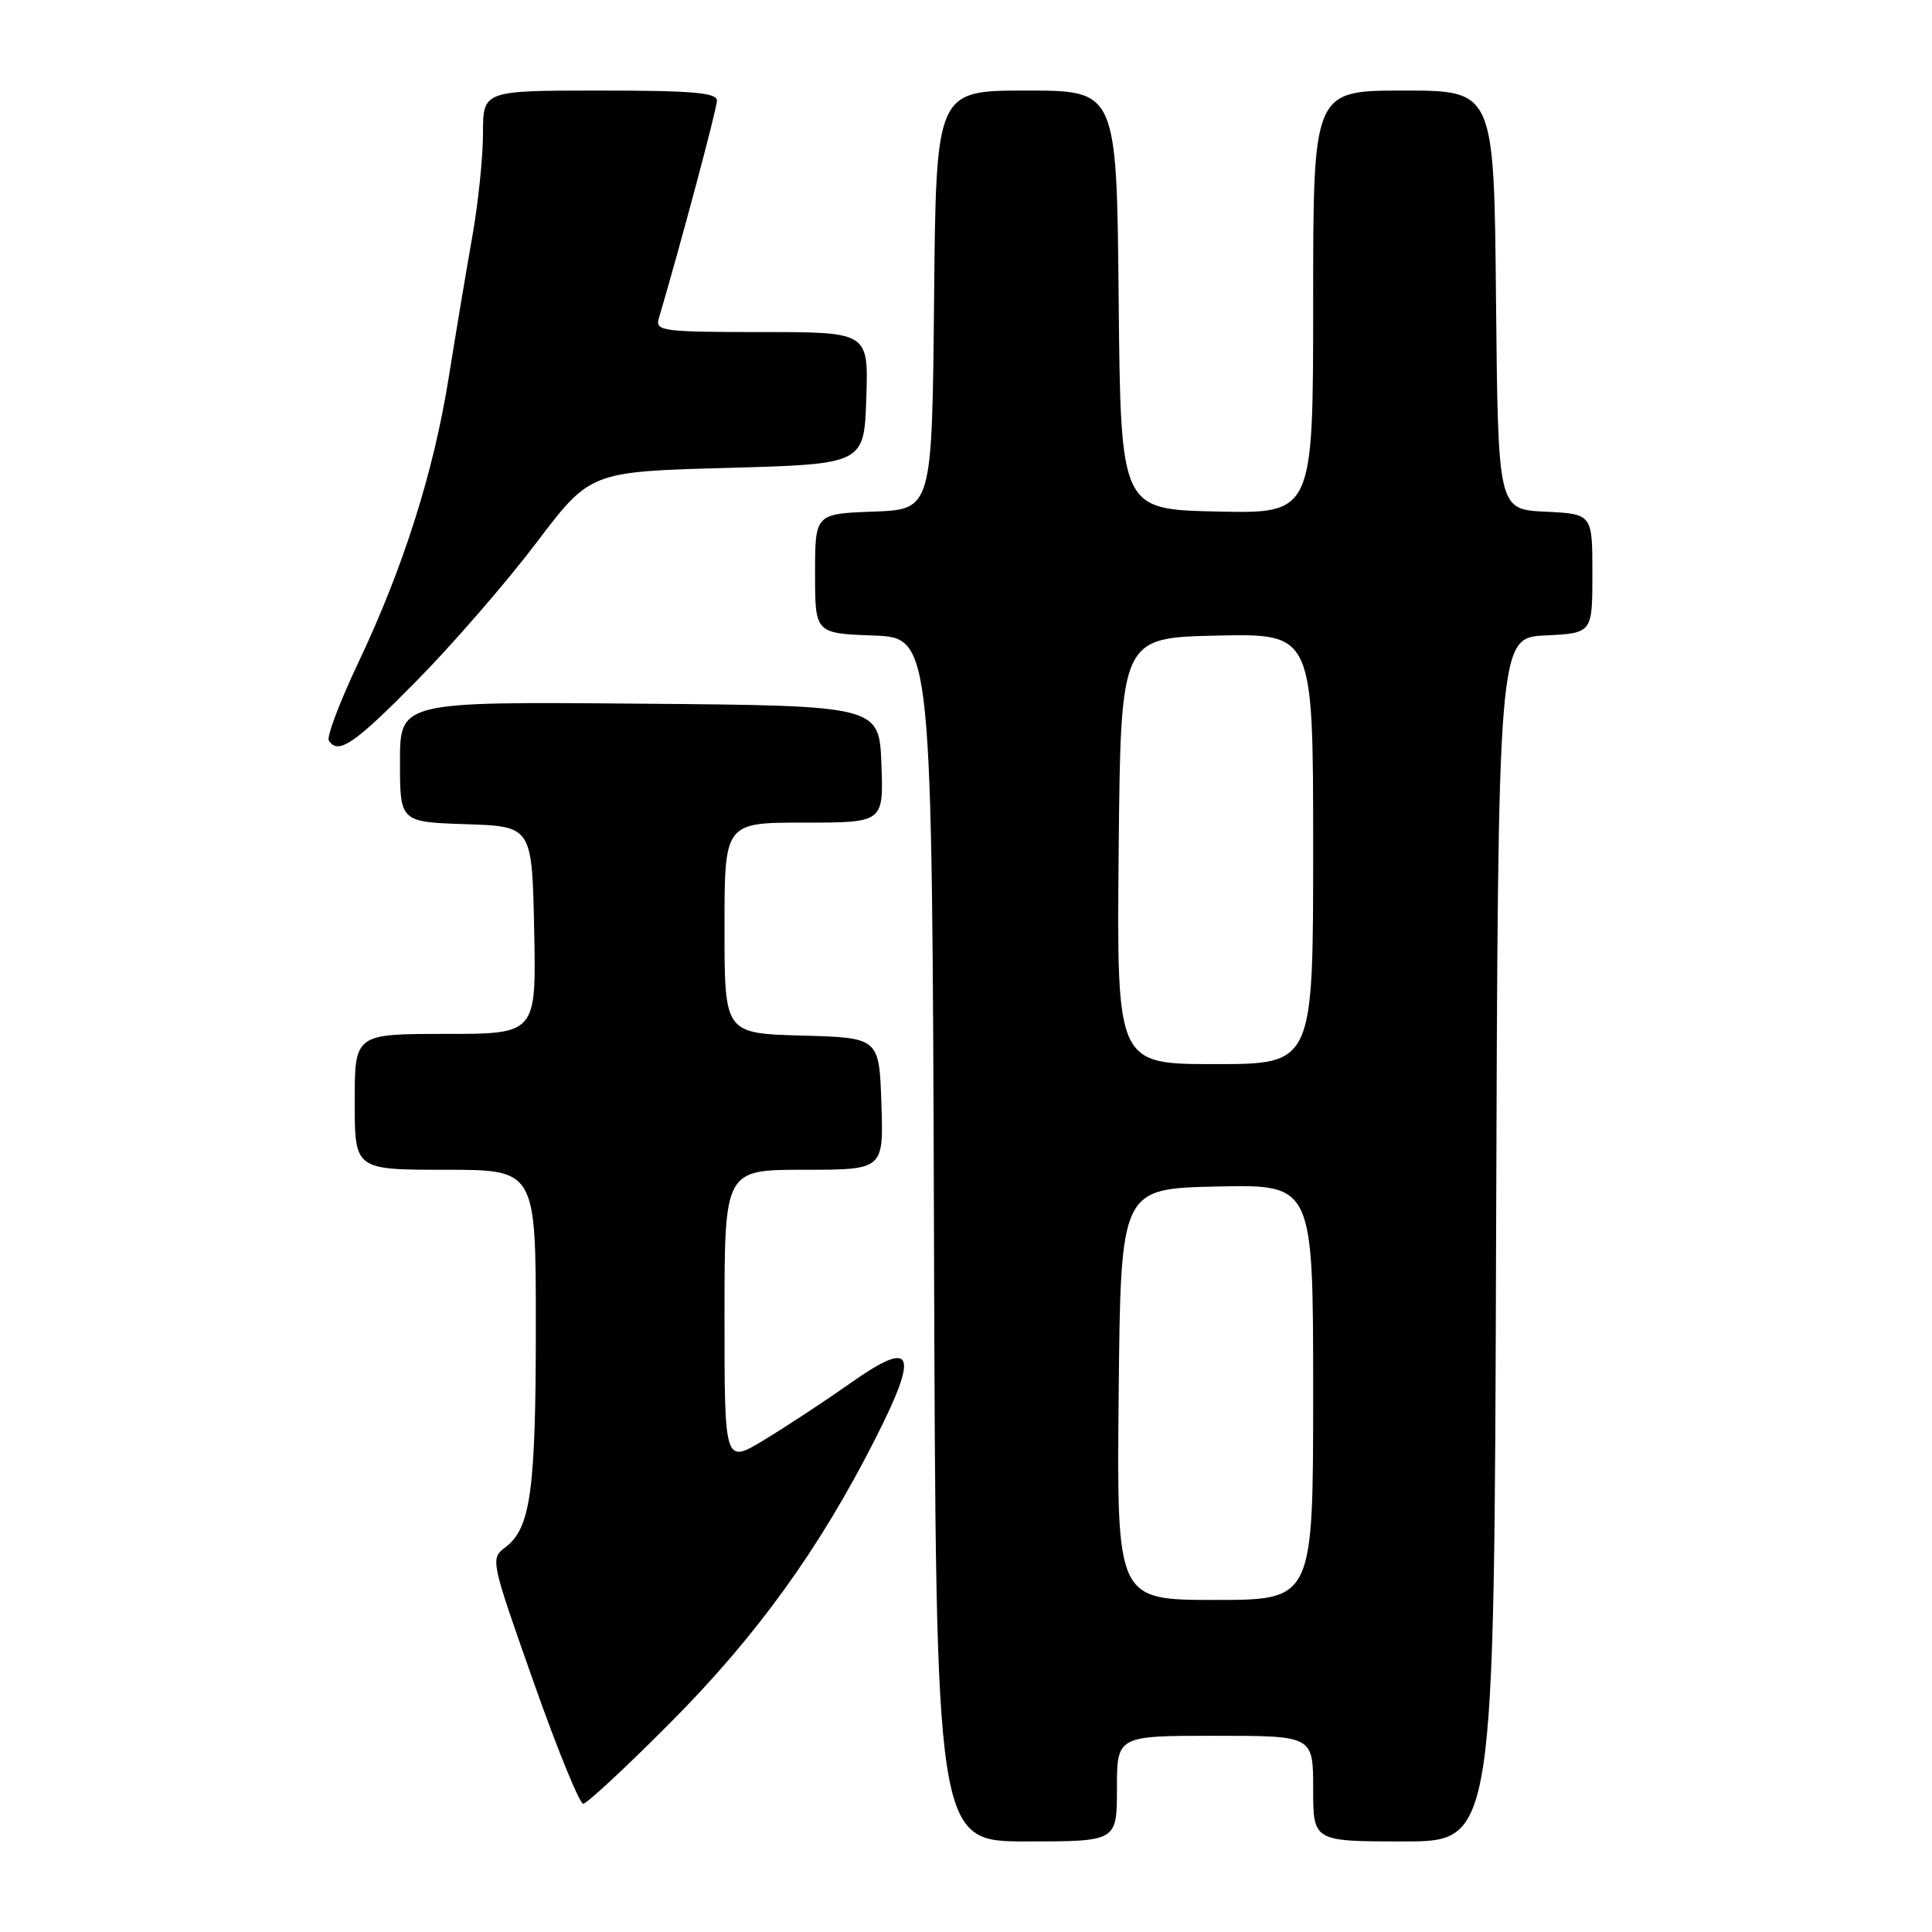 <?xml version="1.0" encoding="UTF-8" standalone="no"?>
<!DOCTYPE svg PUBLIC "-//W3C//DTD SVG 1.1//EN" "http://www.w3.org/Graphics/SVG/1.1/DTD/svg11.dtd" >
<svg xmlns="http://www.w3.org/2000/svg" xmlns:xlink="http://www.w3.org/1999/xlink" version="1.1" viewBox="0 0 256 256">
 <g >
 <path fill="currentColor"
d=" M 148.00 237.00 C 148.00 230.00 148.00 230.00 161.00 230.00 C 174.00 230.00 174.00 230.00 174.00 237.00 C 174.00 244.00 174.00 244.00 185.99 244.00 C 197.99 244.00 197.99 244.00 198.24 164.25 C 198.50 84.50 198.50 84.50 204.75 84.20 C 211.00 83.90 211.00 83.90 211.00 76.00 C 211.00 68.10 211.00 68.10 204.75 67.80 C 198.50 67.50 198.50 67.50 198.23 39.75 C 197.97 12.00 197.97 12.00 185.98 12.00 C 174.00 12.00 174.00 12.00 174.00 40.03 C 174.00 68.06 174.00 68.06 161.25 67.78 C 148.50 67.50 148.50 67.50 148.23 39.75 C 147.97 12.00 147.97 12.00 136.00 12.00 C 124.03 12.00 124.03 12.00 123.77 39.75 C 123.50 67.50 123.50 67.50 115.75 67.79 C 108.00 68.08 108.00 68.08 108.00 76.00 C 108.00 83.92 108.00 83.92 115.75 84.21 C 123.50 84.50 123.50 84.50 123.76 164.25 C 124.01 244.00 124.01 244.00 136.01 244.00 C 148.00 244.00 148.00 244.00 148.00 237.00 Z  M 88.94 228.15 C 100.32 216.69 108.60 205.21 115.98 190.65 C 121.84 179.10 121.08 177.36 112.75 183.23 C 109.31 185.65 104.14 189.06 101.25 190.80 C 96.00 193.98 96.00 193.98 96.00 174.49 C 96.00 155.00 96.00 155.00 106.54 155.00 C 117.08 155.00 117.08 155.00 116.79 146.25 C 116.50 137.50 116.50 137.50 106.25 137.22 C 96.00 136.93 96.00 136.93 96.00 122.97 C 96.00 109.00 96.00 109.00 106.54 109.00 C 117.08 109.00 117.08 109.00 116.79 101.25 C 116.50 93.50 116.50 93.50 84.75 93.24 C 53.00 92.97 53.00 92.97 53.00 100.95 C 53.00 108.92 53.00 108.92 61.75 109.21 C 70.50 109.50 70.50 109.50 70.78 123.25 C 71.06 137.00 71.06 137.00 59.03 137.00 C 47.00 137.00 47.00 137.00 47.00 146.00 C 47.00 155.00 47.00 155.00 59.00 155.00 C 71.00 155.00 71.00 155.00 71.00 175.76 C 71.00 197.52 70.31 202.50 66.97 205.02 C 64.96 206.54 65.00 206.71 70.67 222.78 C 73.81 231.70 76.79 239.00 77.28 239.00 C 77.76 239.00 83.01 234.12 88.94 228.15 Z  M 55.17 90.25 C 59.92 85.44 67.05 77.22 71.01 72.00 C 78.20 62.50 78.20 62.50 96.35 62.00 C 114.50 61.50 114.50 61.50 114.79 52.75 C 115.08 44.00 115.08 44.00 100.92 44.00 C 87.91 44.00 86.81 43.86 87.28 42.25 C 90.20 32.36 95.00 14.38 95.00 13.33 C 95.00 12.28 91.73 12.00 79.50 12.00 C 64.00 12.00 64.00 12.00 64.00 17.67 C 64.00 20.79 63.36 26.98 62.57 31.42 C 61.78 35.86 60.39 44.20 59.47 49.95 C 57.47 62.53 53.46 75.19 47.46 87.84 C 45.02 93.00 43.27 97.62 43.57 98.11 C 44.78 100.07 46.91 98.63 55.17 90.25 Z  M 148.23 184.75 C 148.50 157.50 148.50 157.50 161.25 157.22 C 174.00 156.94 174.00 156.94 174.00 184.47 C 174.00 212.00 174.00 212.00 160.98 212.00 C 147.97 212.00 147.97 212.00 148.23 184.75 Z  M 148.23 112.75 C 148.50 84.50 148.50 84.50 161.25 84.22 C 174.00 83.94 174.00 83.94 174.00 112.47 C 174.00 141.00 174.00 141.00 160.98 141.00 C 147.97 141.00 147.97 141.00 148.23 112.75 Z "/>
</g>
</svg>